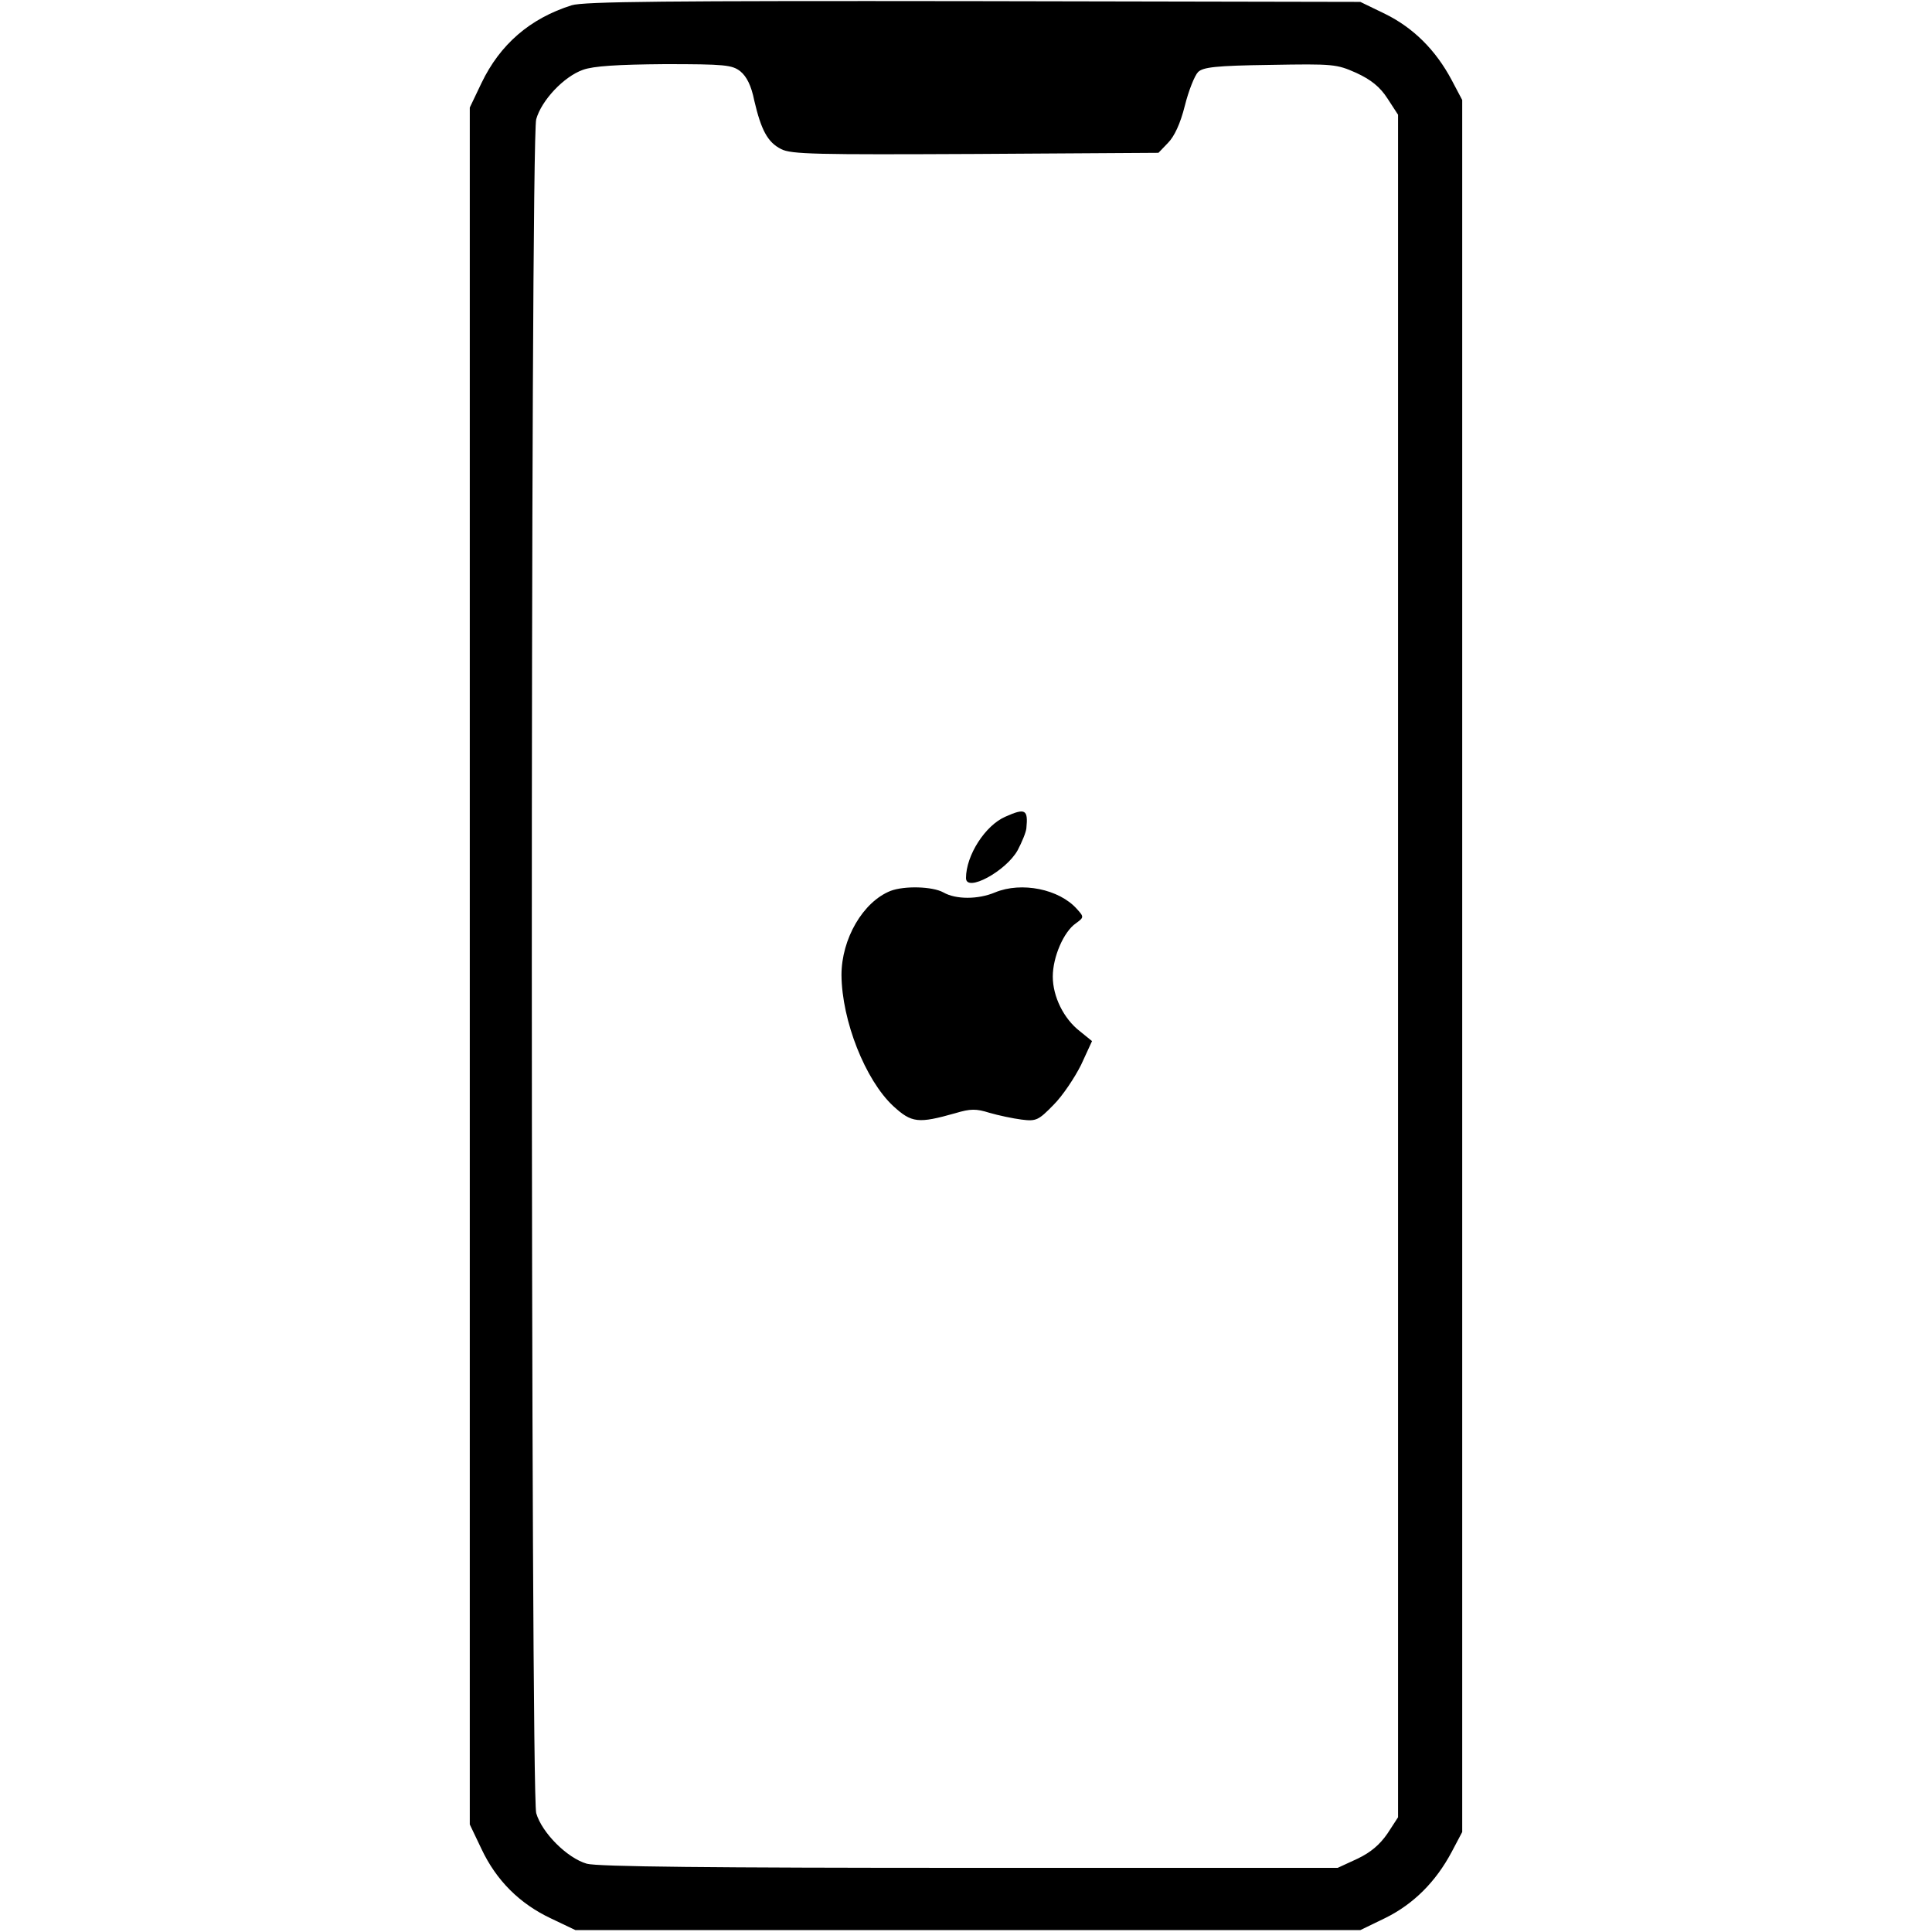 <?xml version="1.0" encoding="UTF-8"?>
<svg xmlns="http://www.w3.org/2000/svg" xmlns:xlink="http://www.w3.org/1999/xlink" width="100pt" height="100pt" viewBox="0 0 100 100" version="1.1">
<g id="surface1">
<path style=" stroke:none;fill-rule:nonzero;fill:rgb(0%,0%,0%);fill-opacity:1;" d="M 29.59 0.273 C 27.422 0.957 25.879 2.305 24.922 4.297 L 24.316 5.566 L 24.316 94.434 L 24.922 95.703 C 25.684 97.324 26.895 98.535 28.516 99.297 L 29.785 99.902 L 70.41 99.902 L 71.699 99.277 C 73.164 98.555 74.316 97.402 75.137 95.859 L 75.684 94.824 L 75.684 5.176 L 75.137 4.141 C 74.316 2.598 73.164 1.445 71.699 0.723 L 70.41 0.098 L 50.391 0.059 C 34.57 0.039 30.215 0.078 29.59 0.273 Z M 38.32 3.691 C 38.652 3.965 38.887 4.434 39.043 5.215 C 39.395 6.719 39.727 7.363 40.43 7.715 C 40.938 7.988 42.266 8.008 50.488 7.969 L 59.961 7.91 L 60.449 7.402 C 60.781 7.07 61.094 6.406 61.328 5.469 C 61.523 4.688 61.836 3.906 62.012 3.73 C 62.266 3.477 62.93 3.398 65.742 3.359 C 69.023 3.301 69.18 3.32 70.195 3.77 C 70.957 4.121 71.426 4.492 71.816 5.098 L 72.363 5.938 L 72.363 94.062 L 71.816 94.902 C 71.426 95.469 70.957 95.879 70.254 96.211 L 69.238 96.68 L 50.195 96.68 C 36.836 96.68 30.918 96.621 30.371 96.465 C 29.355 96.172 28.047 94.863 27.754 93.848 C 27.461 92.754 27.441 7.266 27.754 6.172 C 28.027 5.195 29.18 3.965 30.176 3.613 C 30.723 3.418 31.953 3.34 34.395 3.32 C 37.52 3.32 37.891 3.359 38.32 3.691 Z M 38.32 3.691 "/>
<path style=" stroke:none;fill-rule:nonzero;fill:rgb(0%,0%,0%);fill-opacity:1;" d="M 52.051 42.266 C 50.996 42.715 50 44.277 50 45.449 C 50 46.211 52.07 45.098 52.676 44.004 C 52.891 43.594 53.105 43.086 53.125 42.871 C 53.223 41.895 53.066 41.816 52.051 42.266 Z M 52.051 42.266 "/>
<path style=" stroke:none;fill-rule:nonzero;fill:rgb(0%,0%,0%);fill-opacity:1;" d="M 46.094 46.113 C 44.668 46.68 43.555 48.594 43.555 50.469 C 43.574 52.832 44.785 55.898 46.23 57.246 C 47.188 58.125 47.52 58.164 49.453 57.617 C 50.234 57.383 50.527 57.383 51.211 57.598 C 51.68 57.734 52.422 57.891 52.871 57.949 C 53.633 58.047 53.75 57.988 54.531 57.188 C 55 56.719 55.625 55.781 55.957 55.117 L 56.523 53.887 L 55.898 53.379 C 55.059 52.734 54.492 51.582 54.492 50.547 C 54.492 49.531 55.059 48.223 55.684 47.793 C 56.113 47.48 56.113 47.461 55.742 47.051 C 54.824 46.016 52.871 45.625 51.504 46.191 C 50.625 46.562 49.473 46.562 48.828 46.191 C 48.262 45.879 46.816 45.84 46.094 46.113 Z M 46.094 46.113 "/>
</g>
</svg>
